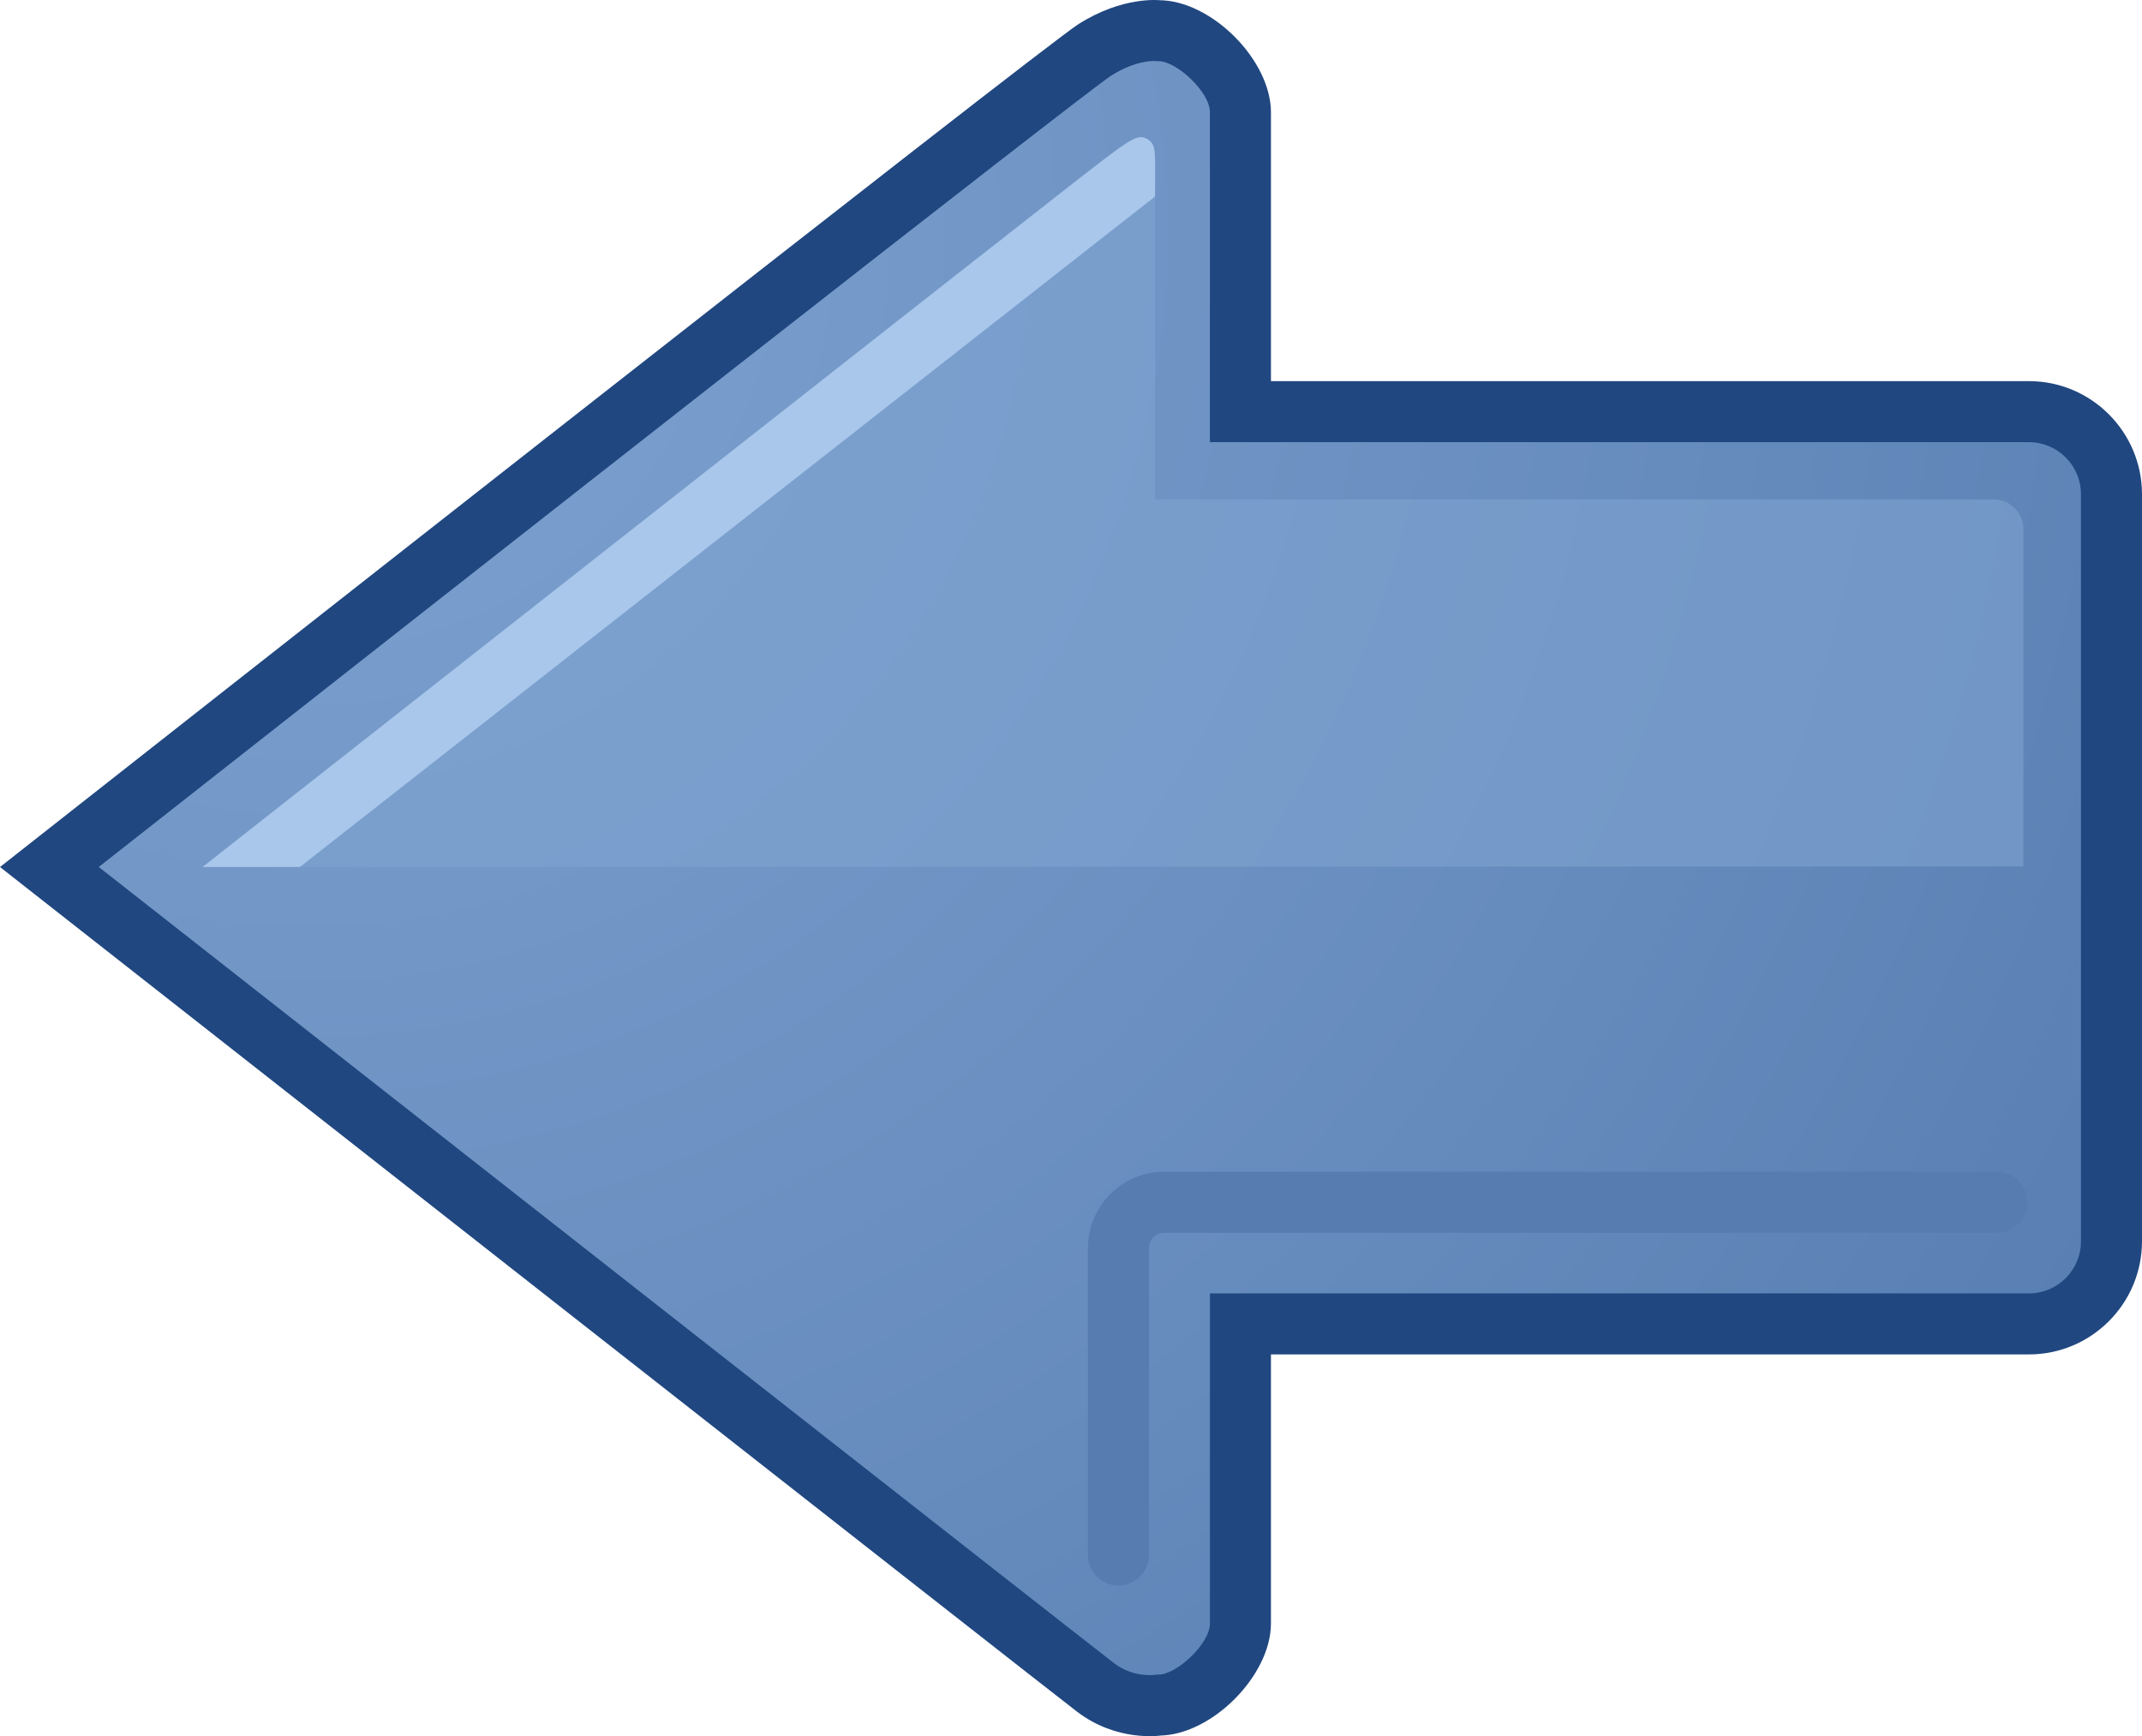 <?xml version="1.0" encoding="iso-8859-1"?>
<!-- Generator: Adobe Illustrator 12.0.1, SVG Export Plug-In . SVG Version: 6.00 Build 51448)  -->
<!DOCTYPE svg PUBLIC "-//W3C//DTD SVG 1.0//EN" "http://www.w3.org/TR/2001/REC-SVG-20010904/DTD/svg10.dtd">
<svg  version="1.0" id="Arrow__x28_Left_x29_" xmlns="http://www.w3.org/2000/svg" xmlns:xlink="http://www.w3.org/1999/xlink" width="280.826" height="227.602"
	 viewBox="0 0 280.826 227.602" overflow="visible" enable-background="new 0 0 280.826 227.602"
	 xml:space="preserve">
<g>
	<radialGradient id="XMLID_2_" cx="40.488" cy="30.782" r="297.356" gradientUnits="userSpaceOnUse">
		<stop  offset="0" style="stop-color:#7FA3D1"/>
		<stop  offset="1" style="stop-color:#567CB0"/>
	</radialGradient>
	<path fill="url(#XMLID_2_)" enable-background="new    " d="M143.613,221.199
		c-4.979-3.812-137.139-107.54-137.139-107.54S138.761,9.568,143.516,6.552
		c4.754-3.016,8.408-2.526,8.408-2.526c4.525,0,10.704,5.822,10.704,10.704v39.234
		h103.369c5.98,0,10.828,4.848,10.828,10.828v97.939
		c0,5.979-4.848,10.827-10.828,10.827H162.628v39.266
		c0,4.882-6.179,10.702-10.704,10.702C151.924,223.526,147.595,224.248,143.613,221.199
		z"/>
	<path fill="#204780" d="M141.374,3.174C136.585,6.211,17.557,99.849,4,110.516l-4,3.147
		l4.004,3.143c5.397,4.235,132.235,103.785,137.177,107.568l0,0
		c5.21,3.988,10.782,3.2,11.401,3.097l-0.658,0.055
		c6.871,0,14.704-7.832,14.704-14.702c0,0,0-28.812,0-35.266c7.393,0,99.369,0,99.369,0
		c8.176,0,14.828-6.651,14.828-14.827V64.792c0-8.176-6.652-14.828-14.828-14.828
		c0,0-91.977,0-99.369,0c0-6.452,0-35.234,0-35.234c0-6.871-7.833-14.704-14.704-14.704
		l0.531,0.036C151.934-0.008,147.189-0.515,141.374,3.174z M145.666,9.926
		c3.313-2.102,5.723-1.932,5.824-1.923l0.163,0.013l0.271,0.011
		c2.309,0,6.704,4.007,6.704,6.704v43.234h107.369c3.765,0,6.828,3.063,6.828,6.828
		v97.939c0,3.765-3.063,6.827-6.828,6.827H158.628v43.266
		c0,2.695-4.396,6.702-6.704,6.702h-0.268l-0.331,0.045
		c-0.113,0.016-2.801,0.35-5.281-1.548l0,0
		c-4.417-3.383-111.033-87.052-133.097-104.368
		C65.774,72.098,141.98,12.325,145.666,9.926z"/>
	<path opacity="0.6" fill="#7FA3D1" d="M26.557,113.659c0,0,113.249-89.047,117.743-92.439
		c3.826-2.888,4.947-3.708,6.13-2.983s1.006,1.601,1.006,6.483v40.744h110.008
		c2.127,0,3.828,1.86,3.828,3.828v44.291L26.557,113.659z"/>
	<path fill="#A9C7EB" d="M26.557,113.659c0,0,60.019-47.192,94.402-74.174l16.303-12.781
		c3.912-3.062,6.441-5.034,7.038-5.485c3.826-2.888,4.947-3.708,6.13-2.983
		s1.006,1.601,1.006,6.483v1.038L39.318,113.655L26.557,113.659z"/>
	<path fill="#567CB0" d="M142.633,163.613c0-5.514,4.486-10,10-10h109.152c2.209,0,4,1.791,4,4
		s-1.791,4-4,4H152.633c-1.103,0-2,0.897-2,2v40.242c0,2.209-1.791,4-4,4s-4-1.791-4-4V163.613z
		"/>
</g>
</svg>
